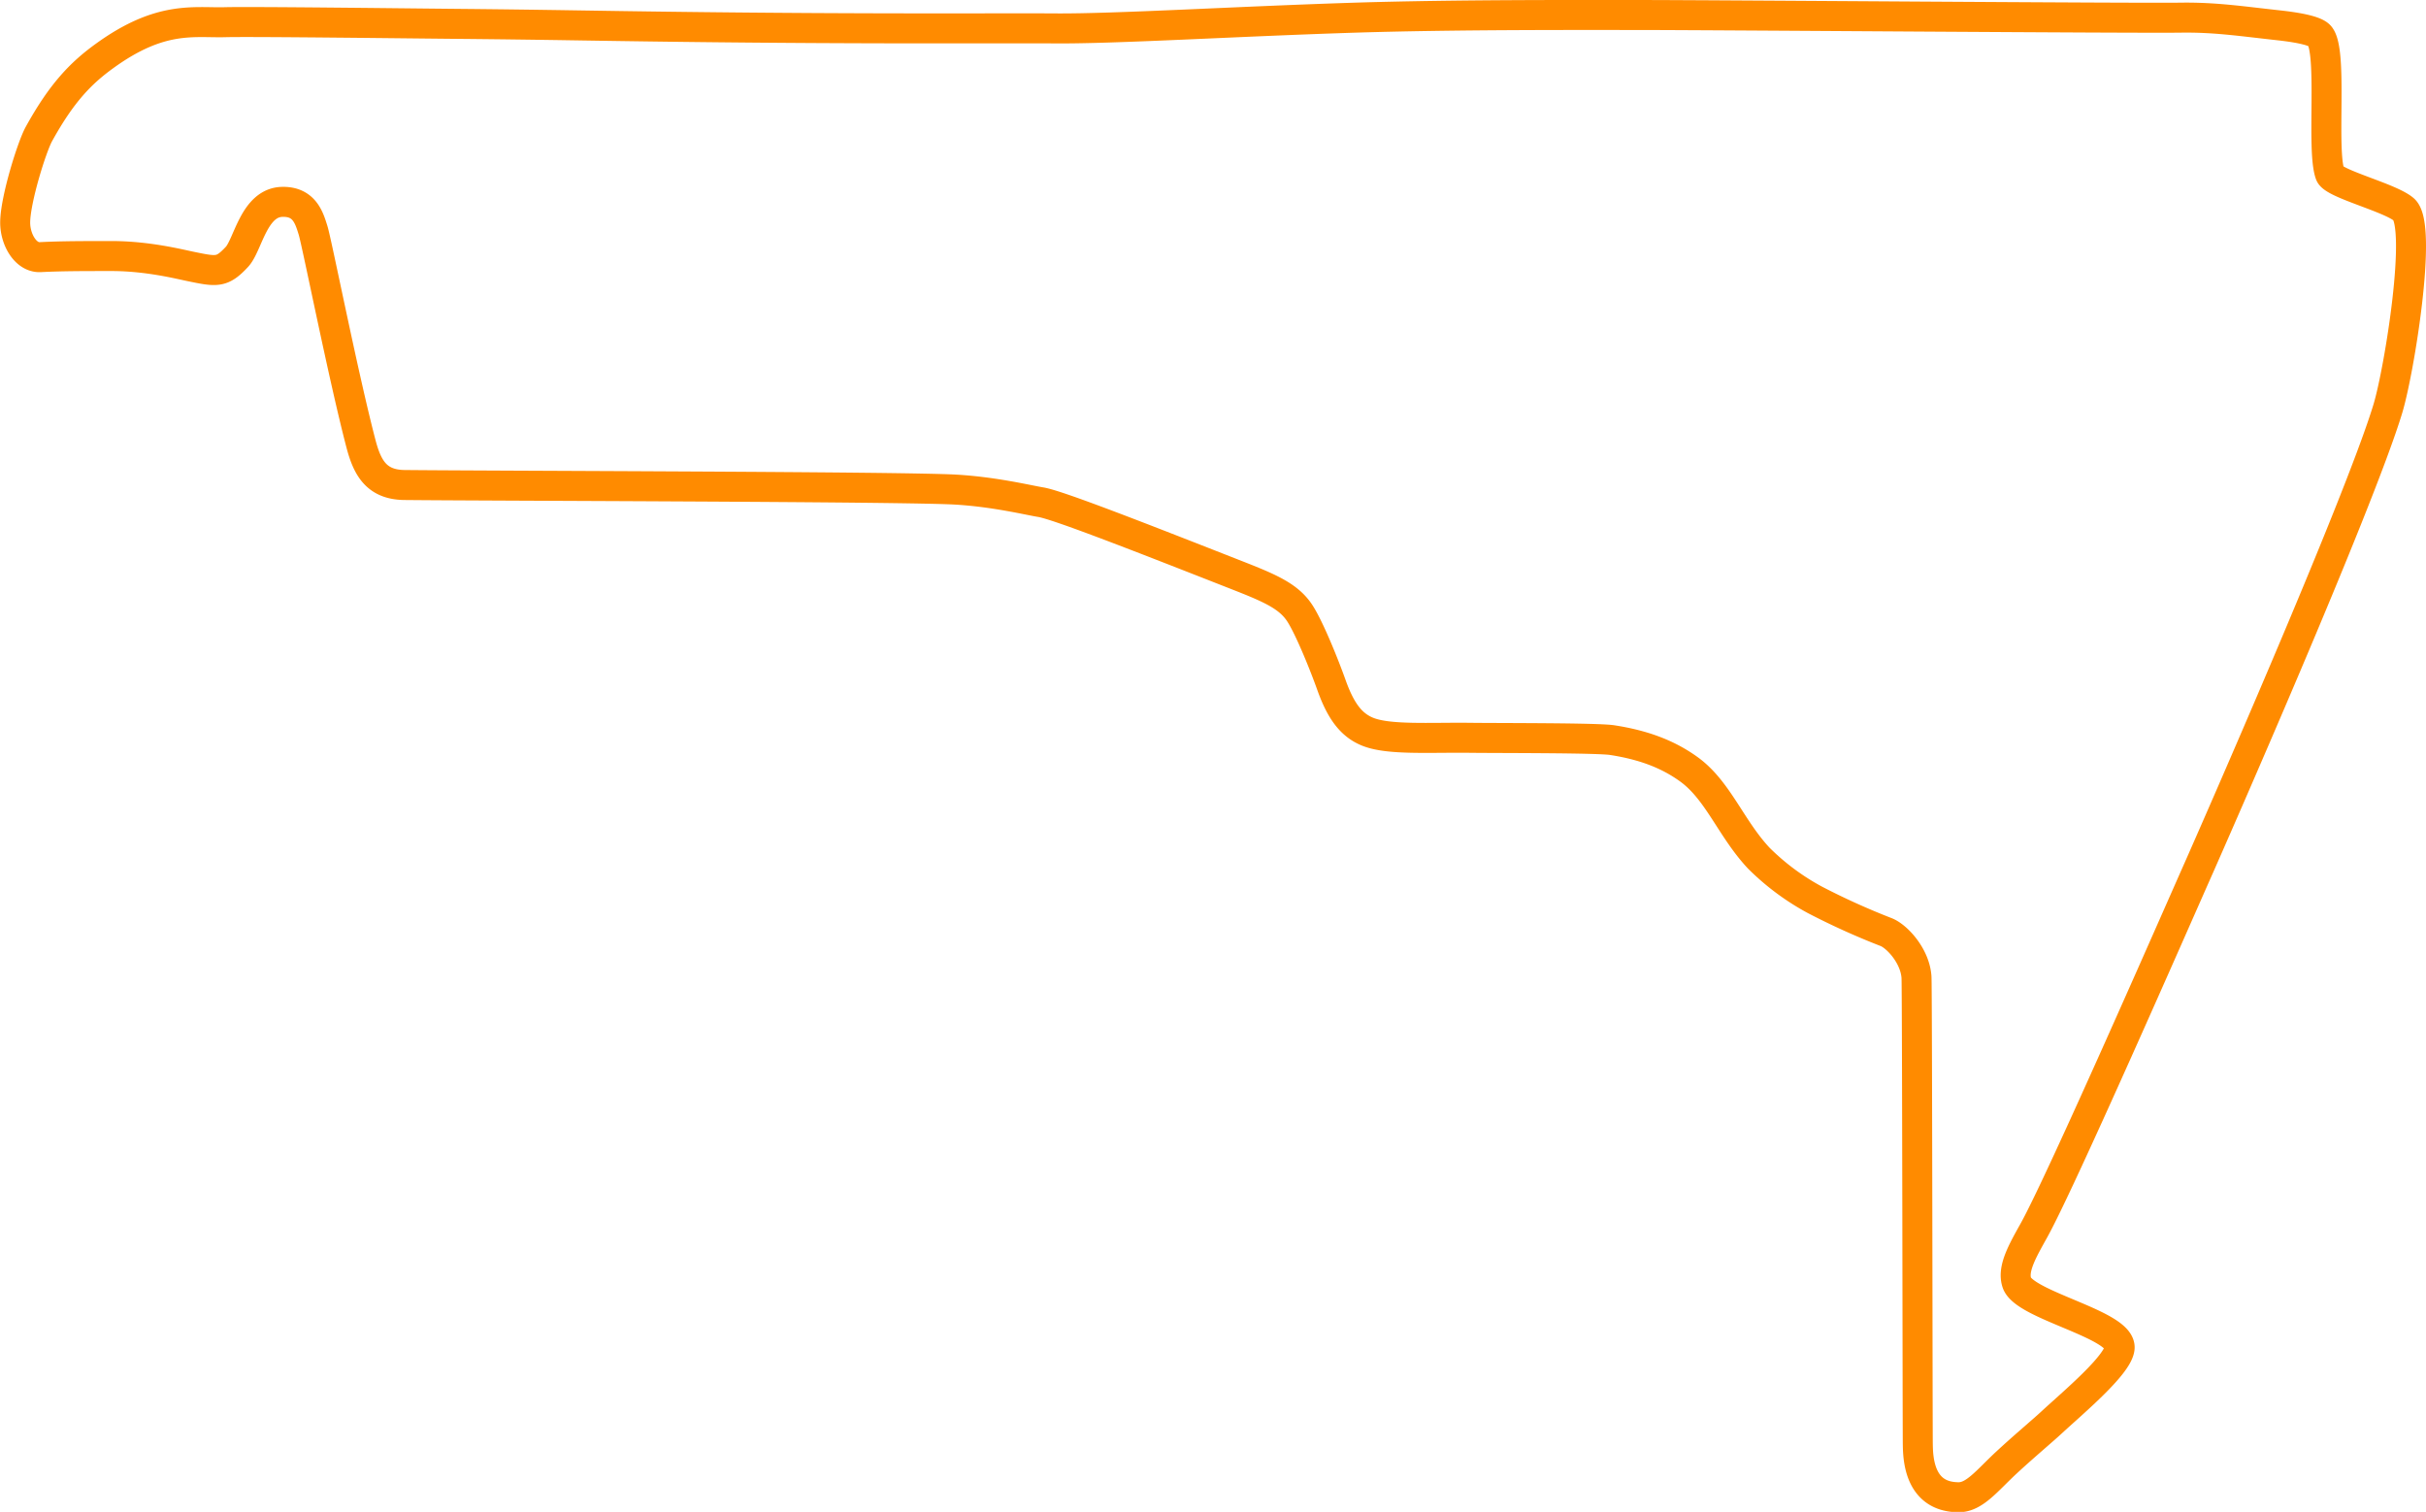 <svg id="Layer_1" data-name="Layer 1" xmlns="http://www.w3.org/2000/svg" viewBox="0 0 647.11 403.24"><defs><style>.cls-1{fill:none;stroke:#ff8b00;stroke-miterlimit:10;stroke-width:8px;}</style></defs><path class="cls-1" d="M64.73,8.89c7.17-.19,49.3.33,60.47.43,28.53.27,36.07.52,61.48.82,51.1.62,84.23.31,99.61.41,16.12.11,47.55-1.84,79.92-2.87,26.85-.84,60.05-.7,74.4-.71,20.49,0,133.63.89,145.72.71,9.22-.13,16,.93,26.23,2.05,6.22.69,10,1.64,10.93,2.85,3.48,4.33.34,30.42,2.73,36.85,1,2.59,16.08,6.27,19.68,9.42,5.05,4.44-1.24,43-4.24,53-7.79,25.82-47.75,116.43-50.21,122-6.4,14.42-37.12,84.56-44.26,97.34-3,5.4-5.81,10.22-4.52,13.94,2.12,6.08,28,11.11,27.4,17.42-.41,4.51-12.56,14.64-18.08,19.75-2.29,2.14-7.37,6.38-12.12,10.78-5.06,4.69-8.47,9.23-12.7,9.23-10.46,0-10.88-10.12-10.93-14.14-.07-4.86-.16-121.95-.35-124.61-.41-5.74-5.28-10.91-8.13-12A190.88,190.88,0,0,1,488.84,243a64.59,64.59,0,0,1-15-11.13c-7.44-7.93-10.87-18.09-18.65-23.71-5.67-4.1-12.23-6.52-20.49-7.79-4-.61-30-.52-37.58-.61-11.23-.14-22.06.65-27.66-1.64-4.51-1.84-7.23-5.74-9.64-12.5-1.64-4.62-5.71-14.91-8.4-19.06-2.87-4.44-7.7-6.6-16.12-9.91-26.16-10.27-48.44-19-53-19.74-3.46-.57-12.33-2.74-22.61-3.35-13.83-.82-126.64-1-147.15-1.23-7.58-.1-9.94-4.81-11.58-11.07-4.63-17.65-11.74-53.57-12.76-56.85s-2.3-7.76-8.25-7.6c-7.58.2-9.1,11.52-12.06,14.67-4,4.29-5.36,4-12.43,2.54-2.95-.6-11.27-2.73-20.8-2.76-7.68,0-13.53,0-19.21.29-3.85.22-6.71-4.6-6.71-9.21,0-6,4.44-20.24,6.35-23.67,6-10.86,11.11-16.18,17.52-20.8C47.63,7,56.42,9.12,64.73,8.89Z" transform="translate(-4.69 -2.97)"/></svg>